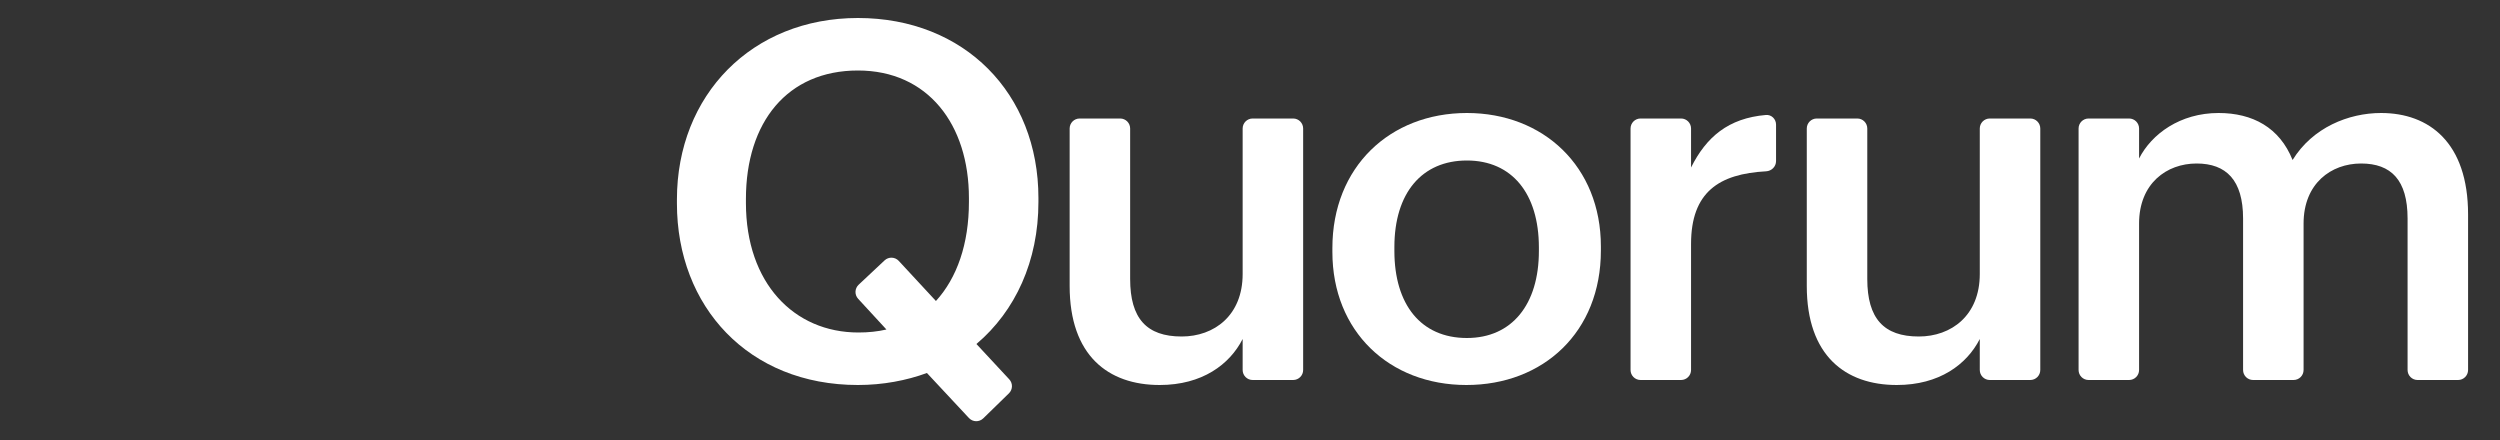 <svg width="500" height="88" viewBox="0 0 500 88" fill="none" xmlns="http://www.w3.org/2000/svg">
<rect x="0" y="0" width="500" height="88" fill="#333333" stroke="none"/>
<rect width="500" height="88" />
<path d="M193.79 83.606C194.556 84.426 195.846 84.456 196.649 83.673L201.787 78.663C202.564 77.905 202.595 76.665 201.856 75.87L195.285 68.8C203.085 62.2 207.685 52.2 207.685 40.4V39.6C207.685 18.7 192.885 3.6 171.585 3.6C150.385 3.6 135.385 19 135.385 39.9V40.7C135.385 61.3 149.685 77 171.585 77C176.585 77 181.285 76.1 185.385 74.6L193.79 83.606ZM171.685 66.5C158.785 66.5 149.185 56.6 149.185 40.6V39.8C149.185 24.4 157.485 14.1 171.585 14.1C185.585 14.1 193.785 24.9 193.785 39.6V40.4C193.785 48.8 191.385 55.6 187.185 60.2L179.753 52.177C178.999 51.363 177.726 51.318 176.917 52.077L171.73 56.944C170.93 57.695 170.884 58.95 171.628 59.758L177.285 65.9C175.585 66.3 173.685 66.5 171.685 66.5Z" fill="white"/>
<path d="M231.93 77C240.43 77 245.93 72.9 248.53 67.8V74C248.53 75.105 249.426 76 250.53 76H258.63C259.735 76 260.63 75.105 260.63 74V25.7C260.63 24.596 259.735 23.7 258.63 23.7H250.53C249.426 23.7 248.53 24.596 248.53 25.7V54.8C248.53 63.1 242.83 67.3 236.33 67.3C229.33 67.3 226.03 63.7 226.03 55.8V25.7C226.03 24.596 225.135 23.7 224.03 23.7H215.93C214.826 23.7 213.93 24.596 213.93 25.7V57.2C213.93 71.1 221.63 77 231.93 77Z" fill="white"/>
<path d="M293.377 67.6C284.177 67.6 278.877 60.9 278.877 50.2V49.4C278.877 38.6 284.377 32.1 293.377 32.1C302.377 32.1 307.777 38.7 307.777 49.5V50.2C307.777 60.9 302.377 67.6 293.377 67.6ZM293.277 77C308.677 77 320.177 66.4 320.177 50.1V49.3C320.177 33.3 308.677 22.6 293.377 22.6C277.977 22.6 266.477 33.4 266.477 49.6V50.4C266.477 66.3 277.877 77 293.277 77Z" fill="white"/>
<path d="M326.11 74C326.11 75.105 327.006 76 328.11 76H336.21C337.315 76 338.21 75.105 338.21 74V48.8C338.21 38.41 343.818 34.766 353.229 34.261C354.325 34.202 355.21 33.316 355.21 32.219V24.923C355.21 23.809 354.297 22.901 353.187 22.995C345.642 23.636 341.248 27.424 338.21 33.5V25.7C338.21 24.596 337.315 23.7 336.21 23.7H328.11C327.006 23.7 326.11 24.596 326.11 25.7V74Z" fill="white"/>
<path d="M379.356 77C387.856 77 393.356 72.9 395.956 67.8V74C395.956 75.105 396.852 76 397.956 76H406.056C407.161 76 408.056 75.105 408.056 74V25.7C408.056 24.596 407.161 23.7 406.056 23.7H397.956C396.852 23.7 395.956 24.596 395.956 25.7V54.8C395.956 63.1 390.256 67.3 383.756 67.3C376.756 67.3 373.456 63.7 373.456 55.8V25.7C373.456 24.596 372.561 23.7 371.456 23.7H363.356C362.252 23.7 361.356 24.596 361.356 25.7V57.2C361.356 71.1 369.056 77 379.356 77Z" fill="white"/>
<path d="M415.716 74C415.716 75.105 416.611 76 417.716 76H425.816C426.92 76 427.816 75.105 427.816 74V44.7C427.816 36.7 433.316 32.7 439.316 32.7C445.216 32.7 448.616 36 448.616 43.7V74C448.616 75.105 449.511 76 450.616 76H458.716C459.82 76 460.716 75.105 460.716 74V44.7C460.716 36.7 466.216 32.7 472.216 32.7C478.216 32.7 481.516 36 481.516 43.7V74C481.516 75.105 482.411 76 483.516 76H491.616C492.72 76 493.616 75.105 493.616 74V42.9C493.616 28.5 485.816 22.6 476.216 22.6C469.716 22.6 462.516 25.5 458.516 32C455.916 25.5 450.516 22.6 443.716 22.6C436.016 22.6 430.316 26.8 427.816 31.7V25.7C427.816 24.596 426.92 23.7 425.816 23.7H417.716C416.611 23.7 415.716 24.596 415.716 25.7V74Z" fill="white"/>
</svg>
